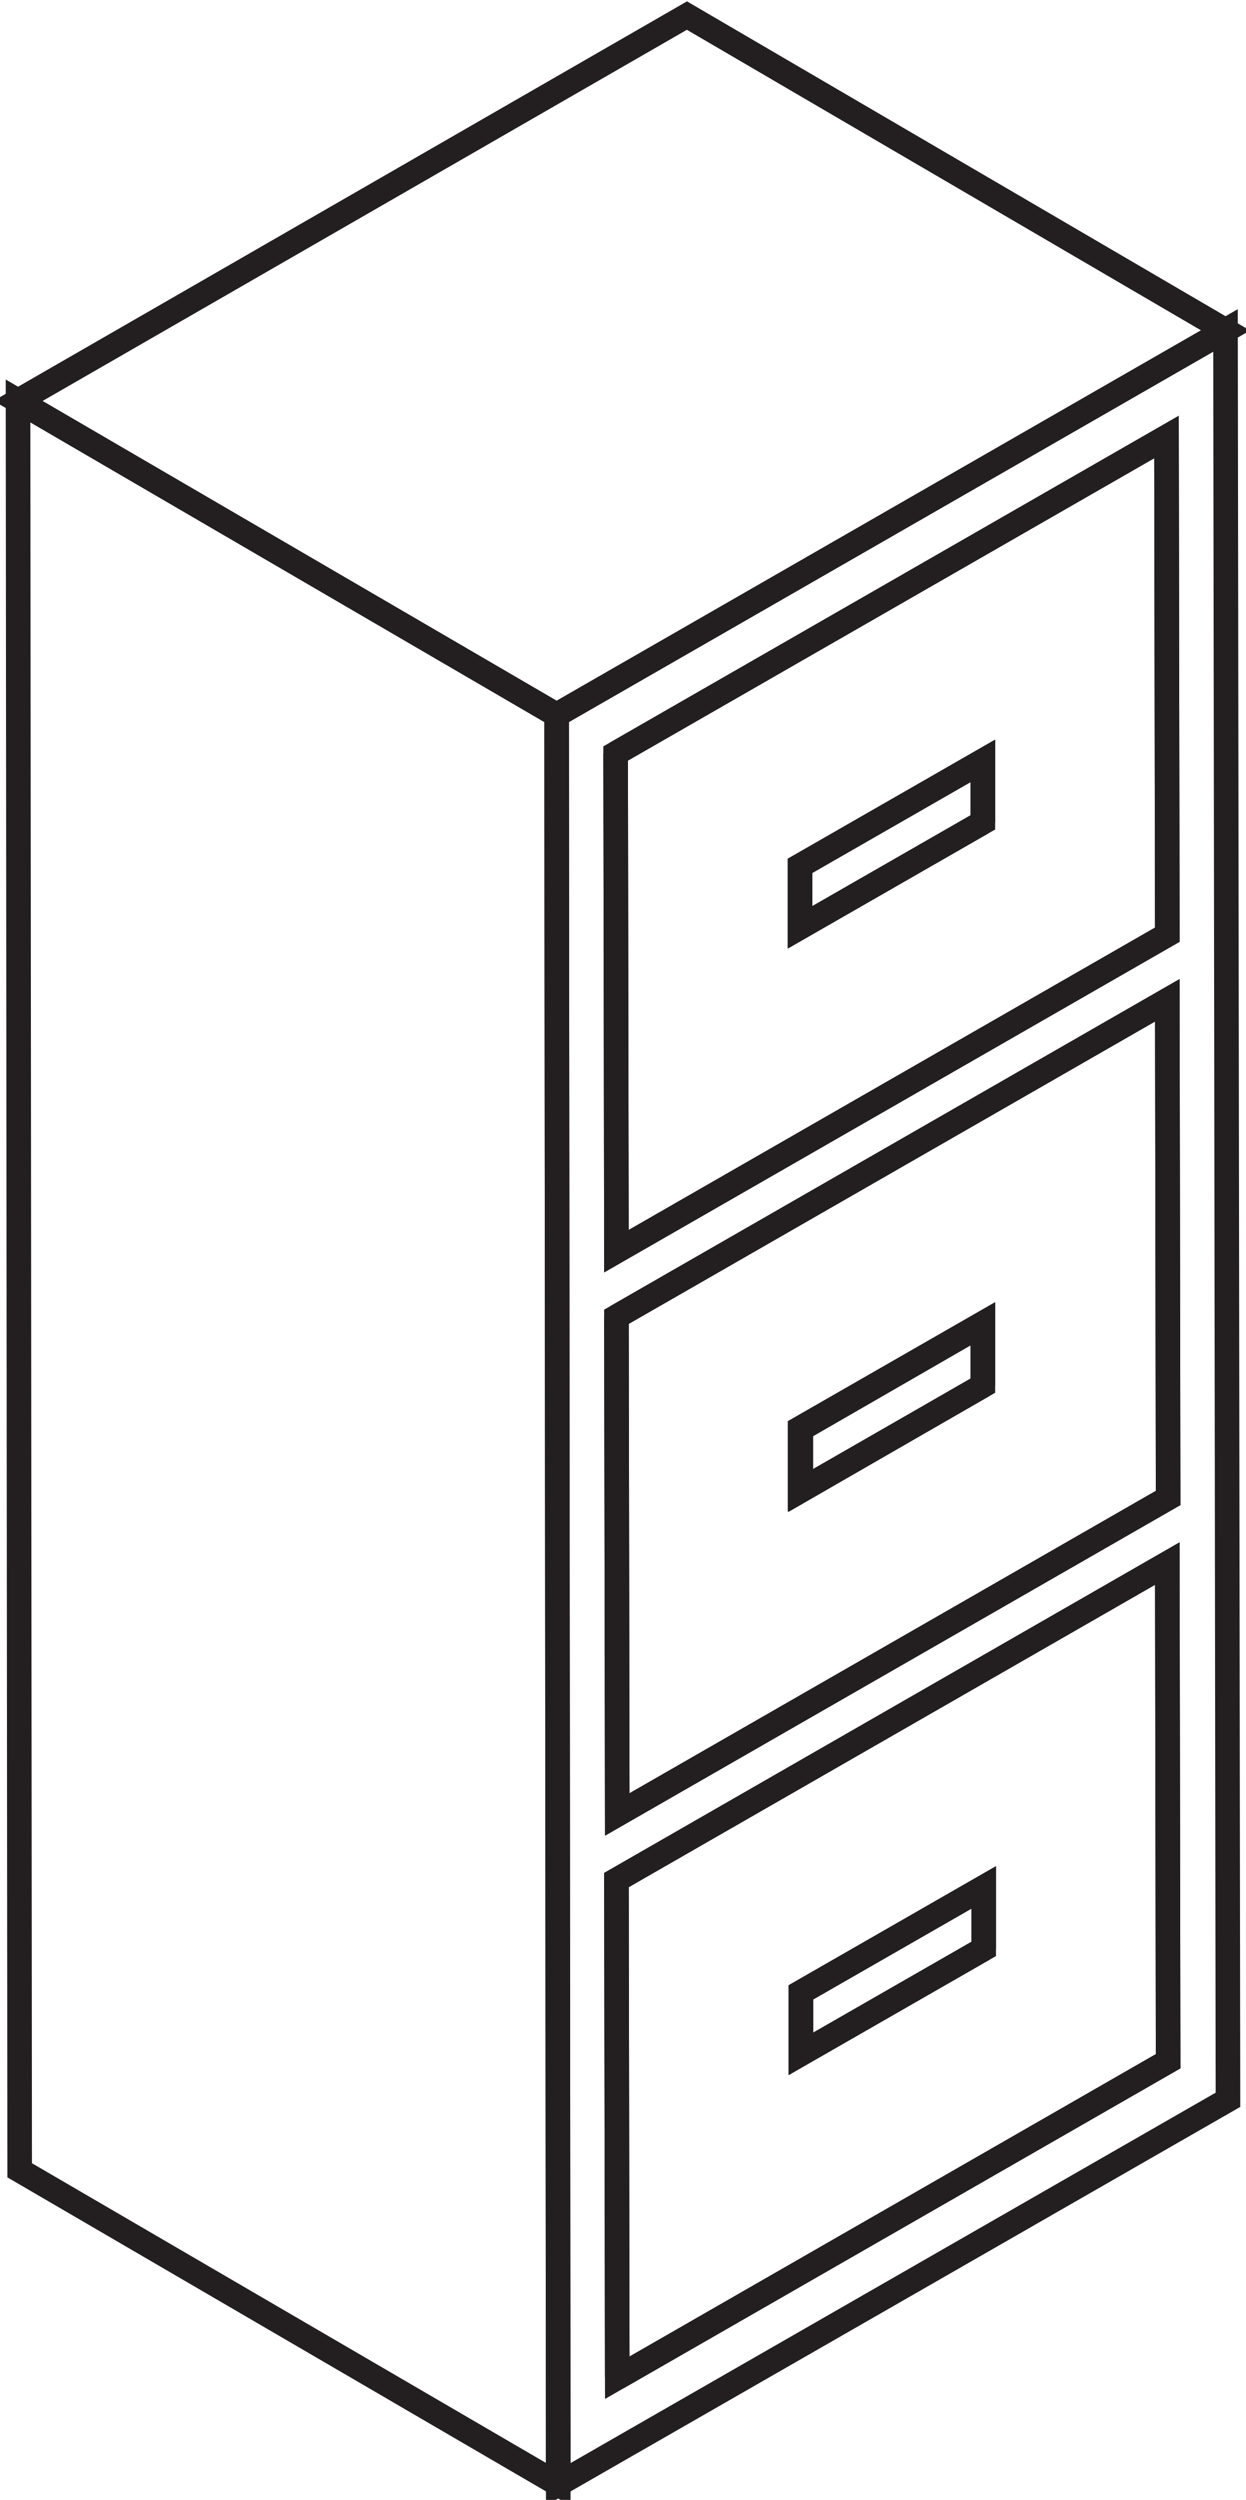 <?xml version="1.0" encoding="utf-8"?>
<!-- Generator: Adobe Illustrator 24.0.1, SVG Export Plug-In . SVG Version: 6.00 Build 0)  -->
<svg version="1.1" id="Layer_1" xmlns="http://www.w3.org/2000/svg" xmlns:xlink="http://www.w3.org/1999/xlink" x="0px" y="0px"
	 viewBox="0 0 152 304.9" style="enable-background:new 0 0 152 304.9;" xml:space="preserve">
<style type="text/css">
	.st0{fill:none;stroke:#231F20;stroke-width:3;stroke-miterlimit:10;}
</style>
<g>
	<polygon class="st0" points="120,230.2 120,237.7 97.7,250.5 97.7,243 	"/>
</g>
<g>
	<polygon class="st0" points="119.9,92.8 119.9,100.3 97.6,113.1 97.6,105.6 	"/>
</g>
<g>
	<path class="st0" d="M75.1,91.9l67.2-38.6l0.1,60.7l-67.2,38.6L75.1,91.9z M119.9,100.3v-7.5l-22.3,12.8v7.5L119.9,100.3"/>
</g>
<g>
	<path class="st0" d="M75.2,229.3l67.2-38.6l0.1,60.7L75.3,290L75.2,229.3z M120,237.7v-7.5L97.7,243v7.5L120,237.7"/>
</g>
<g>
	<polygon class="st0" points="119.9,161.5 119.9,169 97.7,181.8 97.7,174.3 	"/>
</g>
<g>
	<path class="st0" d="M75.2,160.6l67.2-38.6l0.1,60.7l-67.2,38.6L75.2,160.6z M119.9,169v-7.6l-22.3,12.8v7.6L119.9,169"/>
</g>
<g>
	<polygon class="st0" points="67.9,87.2 2.2,48.9 83.8,1.9 149.5,40.3 	"/>
</g>
<g>
	<polygon class="st0" points="68.1,303 2.4,264.7 2.2,48.9 67.9,87.2 	"/>
</g>
<g>
	<path class="st0" d="M149.5,40.3L67.9,87.2L68.1,303l81.7-46.9L149.5,40.3z M75.1,91.9l67.2-38.6l0.1,60.7l-67.2,38.6L75.1,91.9
		 M75.2,160.6l67.2-38.6l0.1,60.7l-67.2,38.6L75.2,160.6 M75.3,290l-0.1-60.7l67.2-38.6l0.1,60.7L75.3,290"/>
</g>
</svg>
